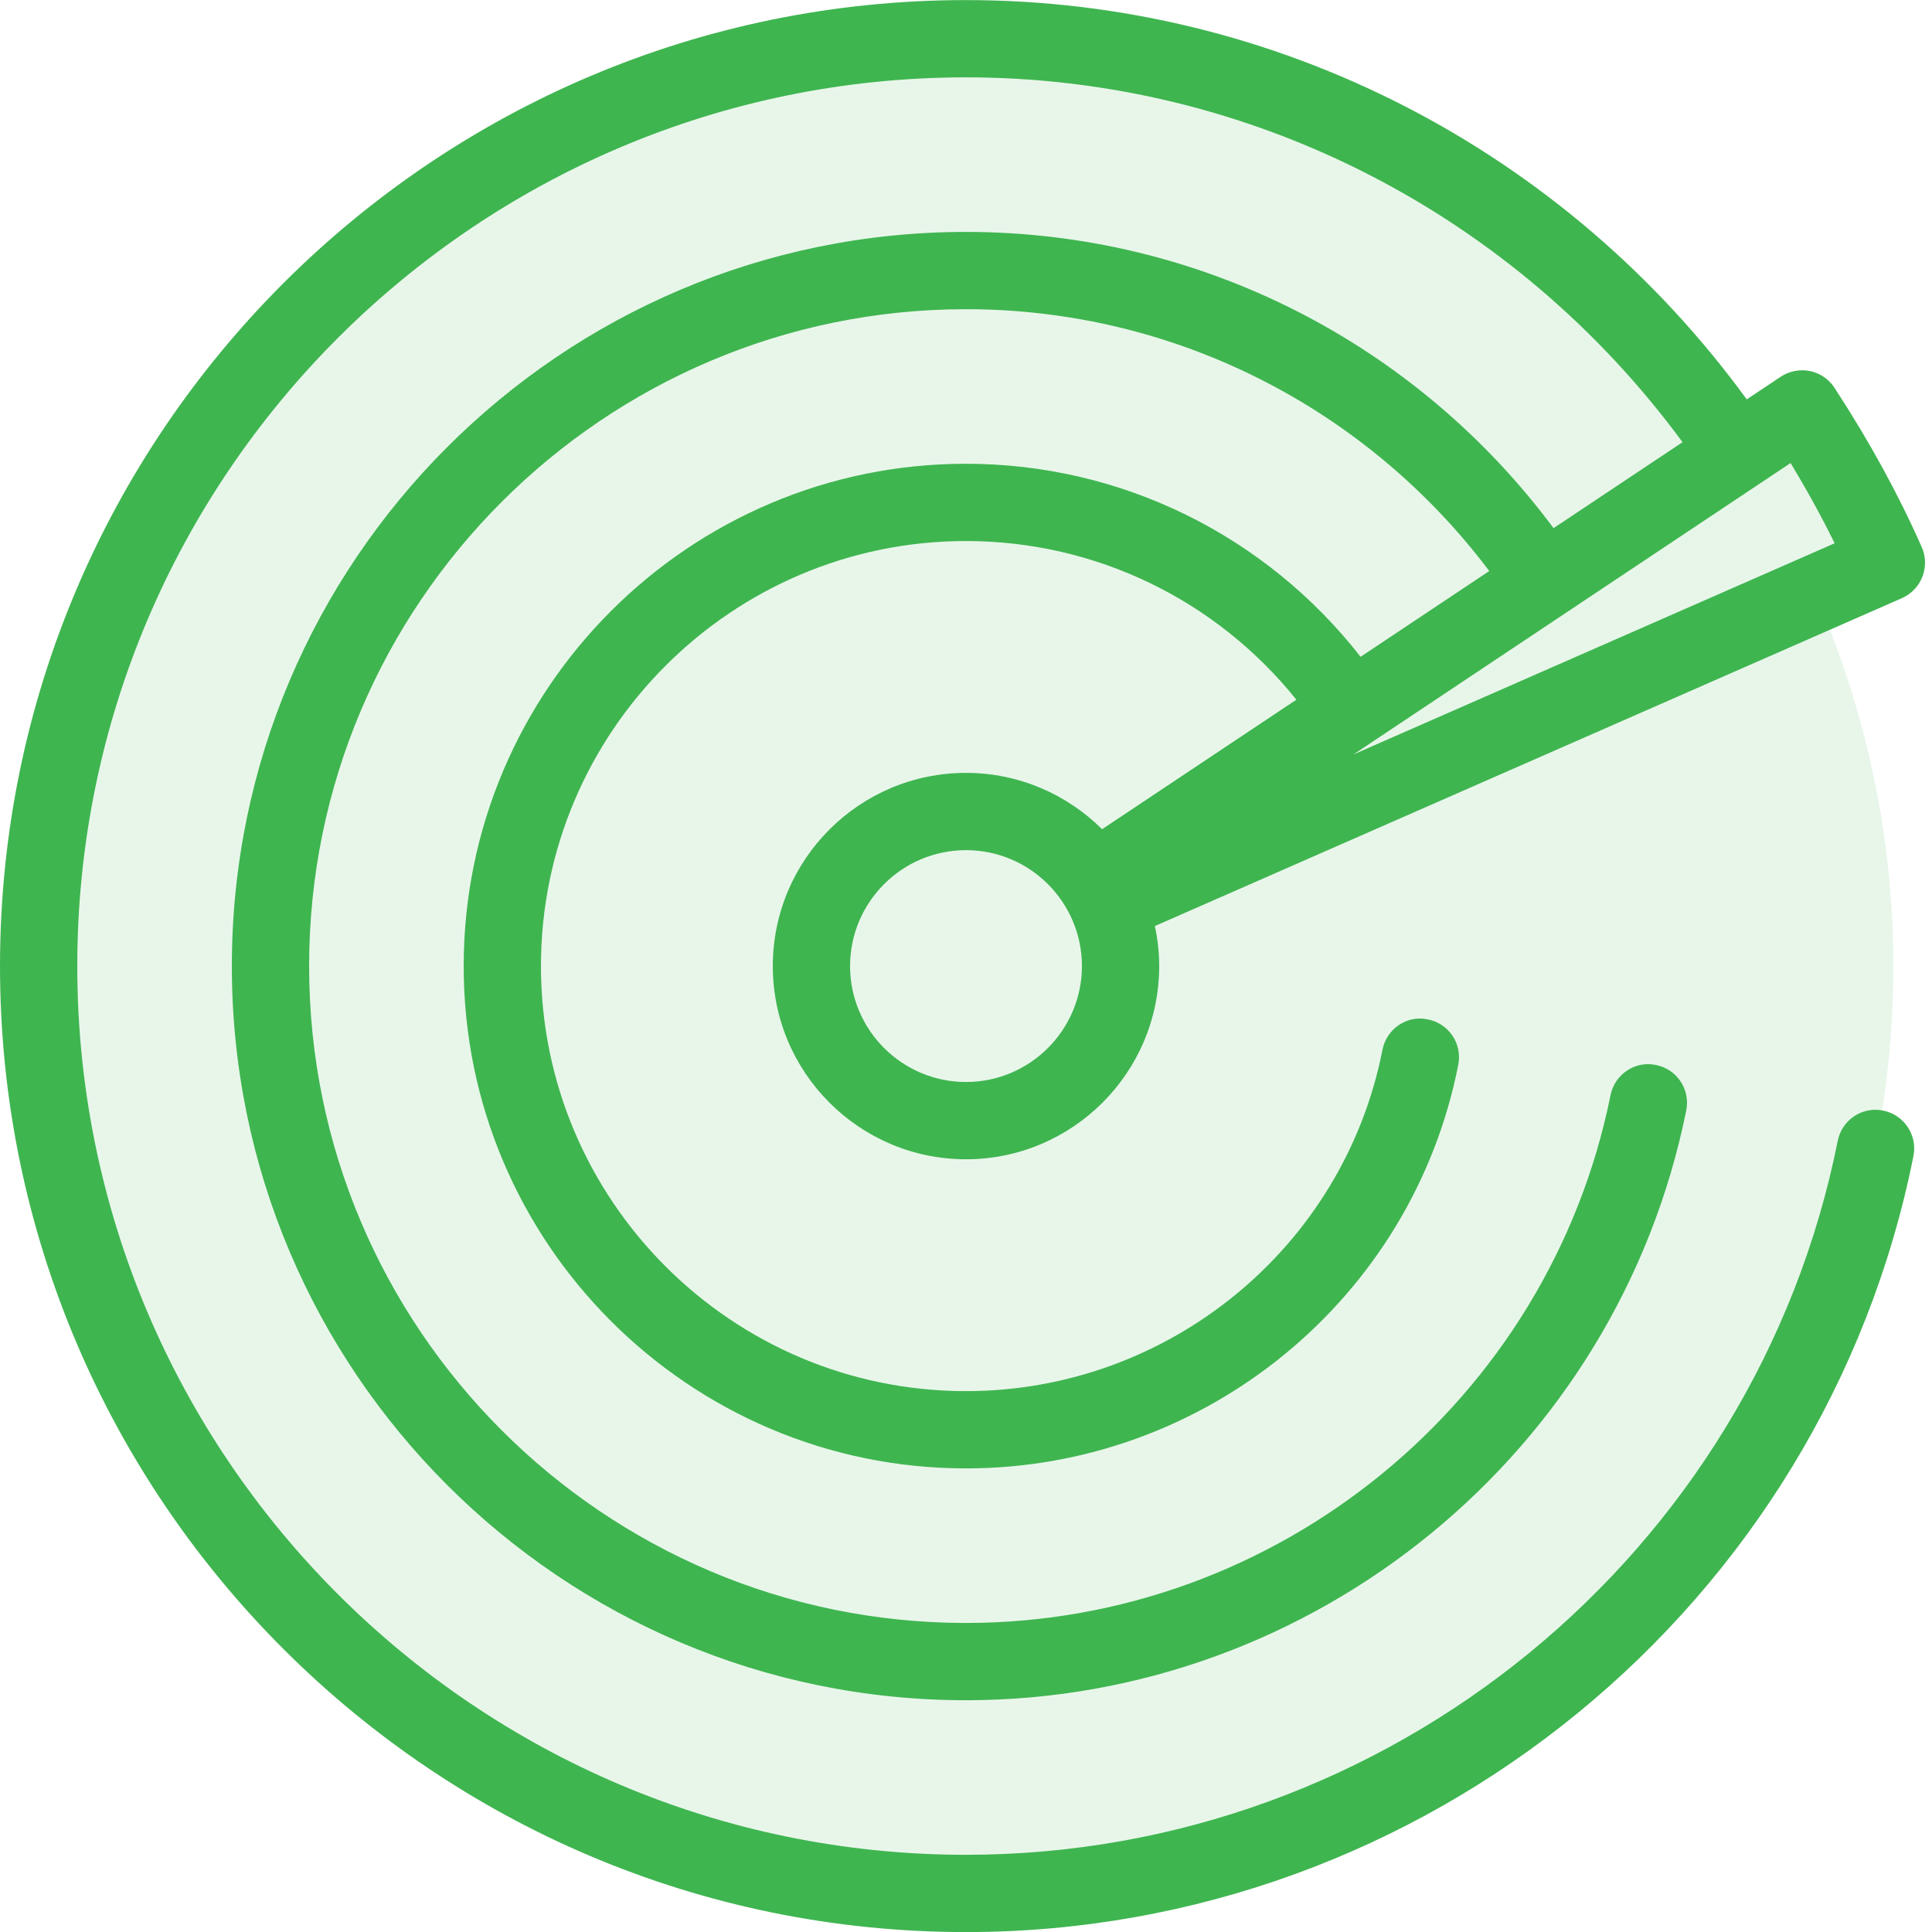 <svg xmlns="http://www.w3.org/2000/svg" width="25" height="25" viewBox="0 0 25 25">
  <g fill="#3FB550" fill-rule="evenodd">
    <path d="M23.488,7.686 L24.41,7.282 C24.101,6.582 23.73,5.921 23.32,5.291 L22.485,5.848 C20.334,2.625 16.666,0.501 12.501,0.501 C5.872,0.501 0.5,5.874 0.5,12.501 C0.5,19.128 5.872,24.501 12.501,24.501 C19.128,24.501 24.5,19.128 24.5,12.501 C24.5,10.788 24.134,9.162 23.488,7.686" opacity=".12"/>
    <path d="M17.515,9.762 L23.17,5.992 C23.381,6.341 23.571,6.685 23.74,7.03 L17.515,9.762 Z M12.5,14.001 C11.673,14.001 11,13.328 11,12.501 C11,11.674 11.673,11.001 12.5,11.001 C13.327,11.001 14,11.674 14,12.501 C14,13.328 13.327,14.001 12.5,14.001 L12.5,14.001 Z M24.867,7.079 C24.562,6.39 24.193,5.716 23.739,5.019 C23.666,4.907 23.551,4.828 23.42,4.801 C23.29,4.775 23.154,4.802 23.042,4.875 L22.603,5.168 C20.244,1.933 16.513,0.001 12.5,0.001 C5.607,0.001 0,5.609 0,12.501 C0,19.394 5.607,25.001 12.5,25.001 C18.44,25.001 23.597,20.779 24.76,14.959 C24.814,14.689 24.639,14.425 24.368,14.371 C24.098,14.314 23.833,14.492 23.78,14.764 C22.709,20.116 17.965,24.001 12.5,24.001 C6.159,24.001 1,18.842 1,12.501 C1,6.16 6.159,1.001 12.5,1.001 C16.178,1.001 19.598,2.766 21.772,5.722 L20.103,6.834 C18.316,4.433 15.518,3.001 12.5,3.001 C7.262,3.001 3,7.263 3,12.501 C3,17.74 7.262,22.001 12.5,22.001 C17.01,22.001 20.929,18.791 21.82,14.369 C21.875,14.099 21.7,13.835 21.429,13.781 C21.159,13.722 20.894,13.902 20.84,14.172 C20.042,18.129 16.535,21.001 12.5,21.001 C7.813,21.001 4,17.188 4,12.501 C4,7.815 7.813,4.001 12.5,4.001 C15.183,4.001 17.671,5.266 19.271,7.389 L17.606,8.499 C16.383,6.932 14.514,6.001 12.5,6.001 C8.916,6.001 6,8.917 6,12.501 C6,16.085 8.916,19.001 12.5,19.001 C15.597,19.001 18.276,16.804 18.87,13.778 C18.924,13.506 18.747,13.243 18.476,13.191 C18.205,13.132 17.942,13.314 17.889,13.584 C17.387,16.144 15.12,18.001 12.5,18.001 C9.467,18.001 7,15.533 7,12.501 C7,9.469 9.467,7.001 12.5,7.001 C14.179,7.001 15.739,7.764 16.775,9.054 L14.261,10.73 C13.808,10.28 13.186,10.001 12.5,10.001 C11.121,10.001 10,11.122 10,12.501 C10,13.88 11.121,15.001 12.5,15.001 C13.878,15.001 15,13.88 15,12.501 C15,12.324 14.98,12.15 14.944,11.983 L24.611,7.74 C24.733,7.686 24.828,7.586 24.876,7.462 C24.924,7.338 24.921,7.2 24.867,7.079 L24.867,7.079 Z"/>
  </g>
</svg>
